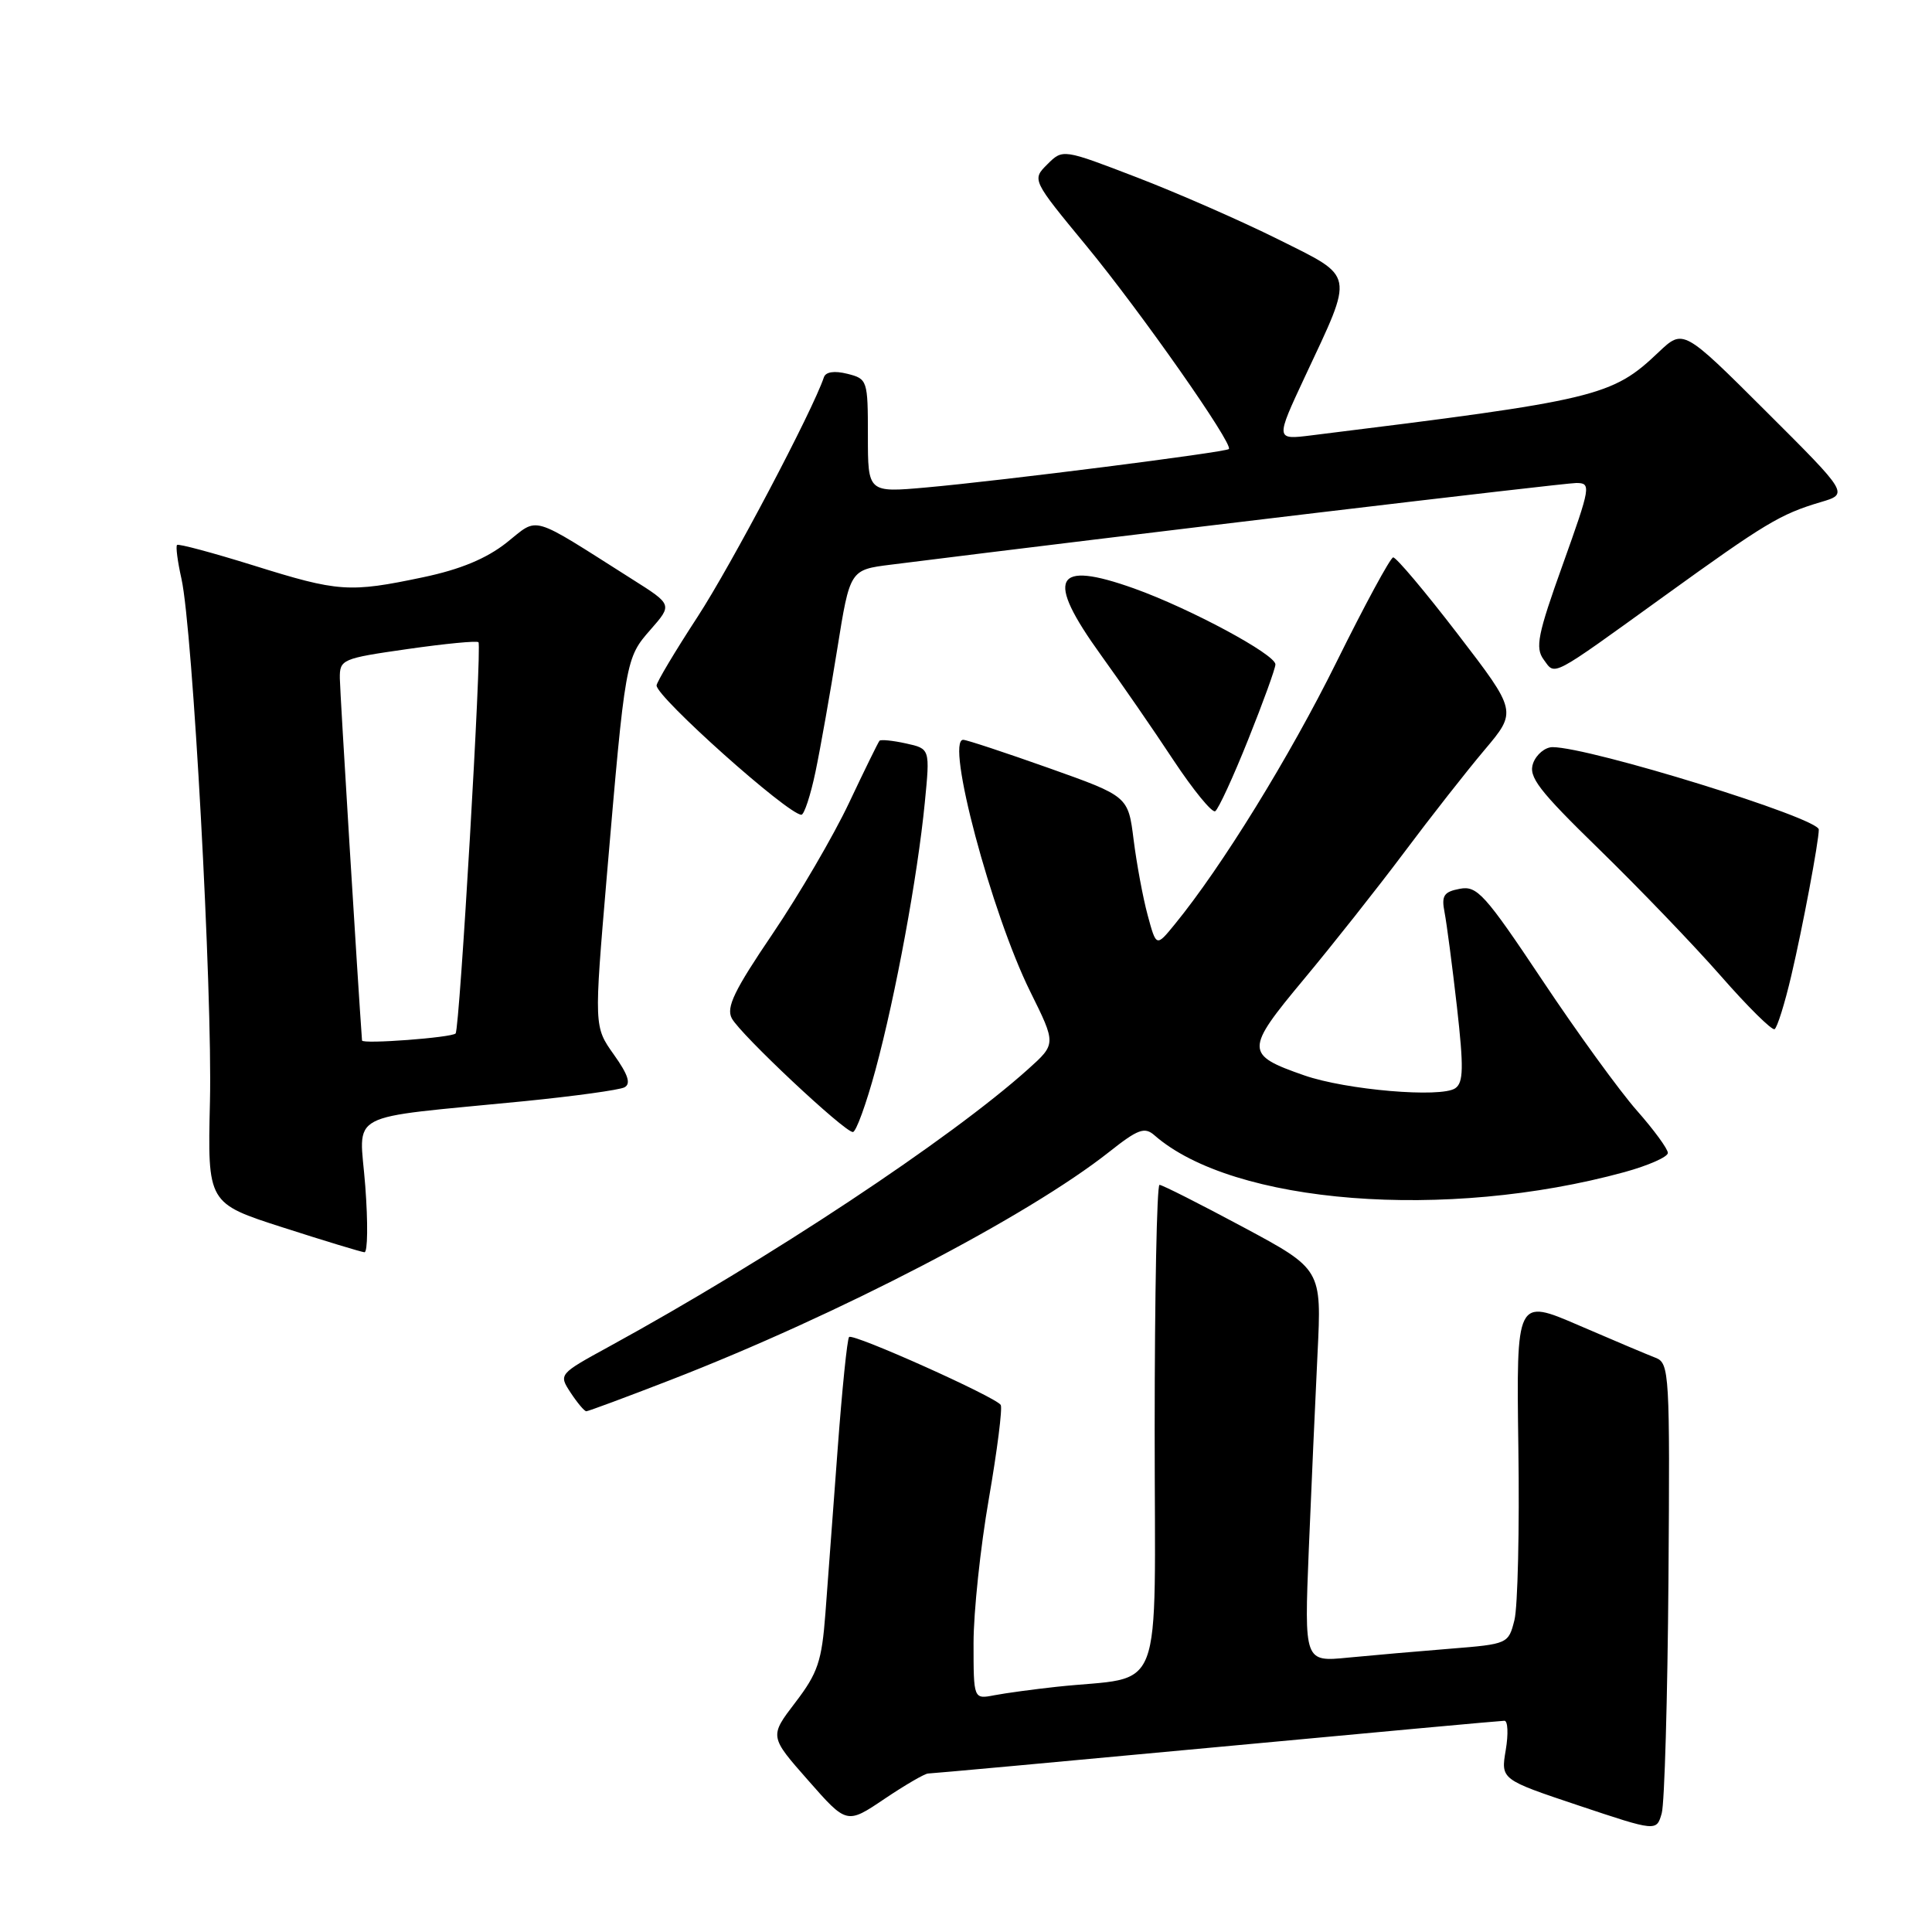 <?xml version="1.0" encoding="UTF-8" standalone="no"?>
<!DOCTYPE svg PUBLIC "-//W3C//DTD SVG 1.1//EN" "http://www.w3.org/Graphics/SVG/1.1/DTD/svg11.dtd" >
<svg xmlns="http://www.w3.org/2000/svg" xmlns:xlink="http://www.w3.org/1999/xlink" version="1.1" viewBox="0 0 256 256">
 <g >
 <path fill="currentColor"
d=" M 221.08 209.24 C 221.28 182.01 221.20 180.62 219.39 179.92 C 218.35 179.52 213.77 177.59 209.21 175.62 C 200.92 172.04 200.92 172.04 201.19 191.77 C 201.35 202.62 201.11 212.93 200.67 214.67 C 199.88 217.81 199.81 217.85 192.19 218.46 C 187.96 218.80 181.87 219.33 178.66 219.64 C 172.82 220.22 172.82 220.22 173.42 205.36 C 173.76 197.19 174.28 185.48 174.58 179.34 C 175.13 168.18 175.13 168.18 164.71 162.59 C 158.98 159.52 154.00 157.00 153.64 157.00 C 153.29 157.00 153.00 171.59 153.00 189.41 C 153.00 225.90 154.51 221.94 140.00 223.51 C 136.97 223.84 133.26 224.34 131.75 224.63 C 129.00 225.16 129.00 225.16 129.00 217.71 C 129.00 213.61 129.91 205.00 131.03 198.58 C 132.14 192.16 132.85 186.57 132.60 186.16 C 131.95 185.11 113.03 176.63 112.51 177.16 C 112.26 177.40 111.58 184.10 110.99 192.05 C 110.40 200.00 109.67 209.78 109.37 213.79 C 108.89 220.12 108.37 221.68 105.39 225.58 C 101.95 230.08 101.95 230.08 107.08 235.90 C 112.20 241.73 112.20 241.73 117.20 238.36 C 119.95 236.51 122.55 235.00 122.98 235.00 C 123.41 235.00 140.58 233.43 161.13 231.51 C 181.68 229.59 198.88 228.01 199.34 228.01 C 199.80 228.00 199.88 229.75 199.52 231.89 C 198.86 235.79 198.86 235.79 209.18 239.24 C 219.50 242.69 219.50 242.69 220.19 240.26 C 220.56 238.93 220.96 224.97 221.08 209.24 Z  M 88.83 182.86 C 111.01 174.26 136.18 161.17 146.99 152.62 C 150.79 149.61 151.67 149.29 152.97 150.43 C 163.41 159.57 191.62 161.78 215.25 155.31 C 218.41 154.44 221.00 153.30 221.00 152.77 C 221.00 152.24 219.15 149.71 216.89 147.15 C 214.63 144.59 208.99 136.83 204.37 129.89 C 196.75 118.47 195.72 117.33 193.43 117.77 C 191.31 118.17 190.98 118.68 191.41 120.88 C 191.69 122.32 192.43 127.95 193.05 133.39 C 193.96 141.47 193.92 143.45 192.83 144.20 C 190.94 145.50 178.37 144.43 172.81 142.49 C 164.95 139.75 164.95 139.14 172.74 129.79 C 176.54 125.23 182.52 117.67 186.02 113.00 C 189.51 108.33 194.32 102.20 196.70 99.38 C 201.02 94.26 201.02 94.26 193.16 84.02 C 188.83 78.38 184.98 73.81 184.60 73.86 C 184.22 73.91 180.84 80.15 177.09 87.73 C 170.87 100.30 161.87 114.89 155.65 122.49 C 153.21 125.48 153.21 125.48 152.07 121.26 C 151.44 118.94 150.61 114.44 150.21 111.27 C 149.49 105.51 149.49 105.51 139.00 101.78 C 133.22 99.73 128.11 98.04 127.64 98.03 C 125.23 97.95 131.36 120.99 136.52 131.41 C 139.95 138.33 139.95 138.33 136.23 141.67 C 125.93 150.92 101.89 166.83 80.76 178.40 C 74.02 182.09 74.01 182.09 75.62 184.55 C 76.51 185.90 77.44 187.00 77.69 187.00 C 77.94 187.00 82.95 185.14 88.83 182.86 Z  M 48.40 157.15 C 47.64 147.04 45.25 148.31 69.50 145.91 C 76.10 145.25 82.06 144.43 82.74 144.08 C 83.63 143.61 83.24 142.41 81.34 139.74 C 78.71 136.04 78.71 136.04 80.39 116.27 C 82.86 87.36 82.89 87.20 86.20 83.43 C 89.10 80.12 89.10 80.12 83.80 76.77 C 70.00 68.03 71.48 68.45 67.12 71.91 C 64.44 74.02 61.01 75.45 56.06 76.49 C 46.27 78.55 44.86 78.45 33.61 74.93 C 28.21 73.25 23.65 72.02 23.46 72.21 C 23.27 72.40 23.53 74.40 24.04 76.67 C 25.54 83.35 28.16 131.39 27.82 145.97 C 27.50 159.44 27.50 159.44 37.50 162.65 C 43.00 164.42 47.85 165.89 48.29 165.93 C 48.72 165.97 48.77 162.02 48.40 157.15 Z  M 116.01 141.75 C 118.69 131.84 121.58 116.15 122.54 106.36 C 123.24 99.21 123.24 99.21 120.05 98.51 C 118.29 98.12 116.72 97.97 116.54 98.15 C 116.37 98.34 114.55 102.05 112.50 106.39 C 110.45 110.73 105.90 118.52 102.39 123.71 C 97.29 131.23 96.19 133.49 96.97 134.94 C 98.11 137.07 111.88 150.00 113.01 150.00 C 113.43 150.00 114.78 146.29 116.01 141.75 Z  M 237.36 129.26 C 238.86 122.89 241.00 111.49 241.00 109.92 C 241.00 108.39 210.69 99.01 205.72 99.00 C 204.74 99.00 203.58 99.96 203.15 101.12 C 202.49 102.92 203.84 104.69 211.93 112.57 C 217.19 117.70 224.43 125.23 228.00 129.30 C 231.57 133.38 234.79 136.56 235.14 136.37 C 235.49 136.17 236.49 132.98 237.36 129.26 Z  M 108.06 102.25 C 108.72 99.09 110.01 91.78 110.94 86.00 C 112.62 75.50 112.62 75.50 118.06 74.82 C 148.62 70.98 207.23 64.00 208.86 64.00 C 210.86 64.00 210.78 64.44 207.08 74.79 C 203.75 84.06 203.40 85.83 204.54 87.39 C 206.12 89.54 205.25 90.00 220.50 79.00 C 233.91 69.32 235.89 68.13 241.23 66.54 C 244.97 65.44 244.97 65.44 234.00 54.50 C 223.04 43.57 223.04 43.57 219.77 46.67 C 213.58 52.55 211.69 53.00 173.75 57.69 C 169.00 58.28 169.00 58.28 172.92 49.89 C 179.46 35.93 179.63 36.84 169.34 31.70 C 164.48 29.28 156.07 25.59 150.66 23.51 C 140.83 19.73 140.83 19.73 138.78 21.77 C 136.73 23.82 136.73 23.82 143.97 32.60 C 151.17 41.34 163.46 58.87 162.83 59.50 C 162.40 59.93 132.73 63.70 122.75 64.59 C 115.00 65.28 115.00 65.28 115.00 57.75 C 115.00 50.38 114.94 50.20 112.28 49.53 C 110.56 49.10 109.41 49.27 109.17 49.99 C 107.70 54.39 96.89 74.90 92.42 81.75 C 89.44 86.32 87.00 90.41 87.00 90.83 C 87.00 92.38 104.33 107.87 106.18 107.96 C 106.55 107.98 107.40 105.41 108.06 102.25 Z  M 165.39 98.00 C 167.38 93.04 169.00 88.56 169.00 88.04 C 169.00 86.71 157.69 80.63 150.29 77.98 C 139.65 74.18 138.47 76.52 145.86 86.77 C 148.53 90.47 152.87 96.75 155.49 100.73 C 158.12 104.70 160.61 107.74 161.02 107.49 C 161.44 107.23 163.41 102.96 165.39 98.00 Z  M 47.97 137.87 C 47.45 130.86 45.05 91.73 45.03 89.90 C 45.00 87.37 45.29 87.25 54.02 86.00 C 58.98 85.29 63.20 84.88 63.40 85.10 C 63.87 85.63 60.91 136.37 60.37 136.94 C 59.85 137.49 48.01 138.38 47.97 137.87 Z "/>
</g>
</svg>